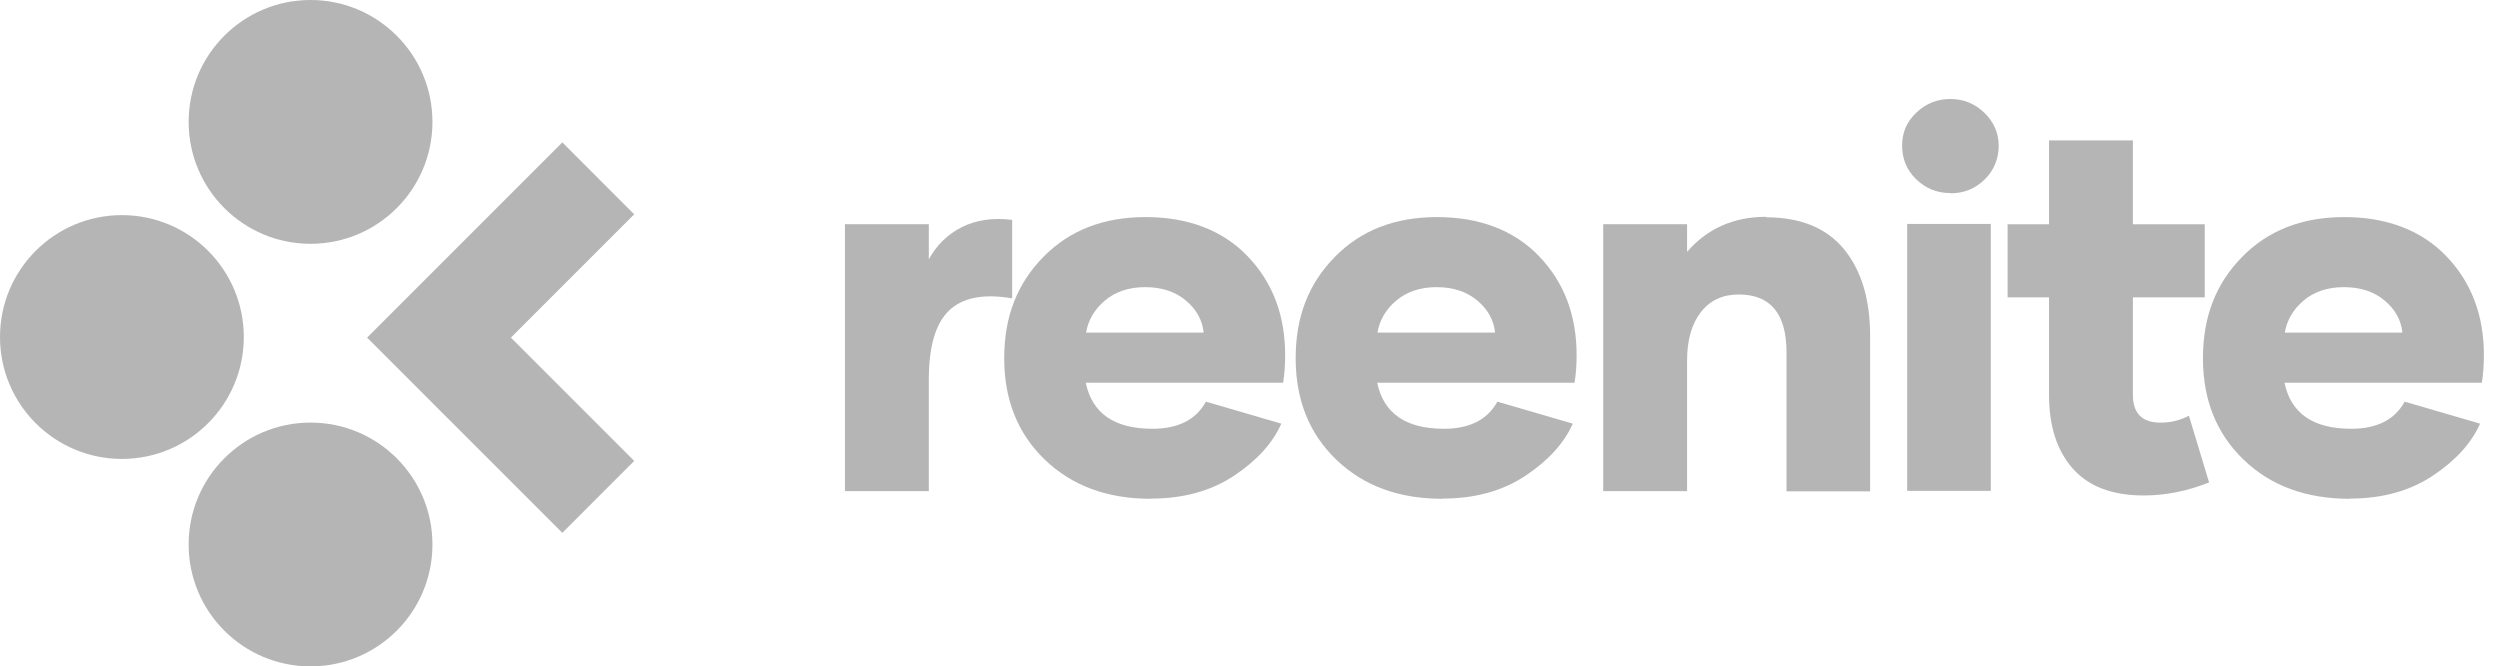 <?xml version="1.0" encoding="UTF-8"?>
<svg id="Layer_2" data-name="Layer 2" xmlns="http://www.w3.org/2000/svg" viewBox="0 0 585.51 156.07">
  <defs>
    <style>
      .cls-1 {
        fill: #b5b5b5;
      }
    </style>
  </defs>
  <g id="Layer_1-2" data-name="Layer 1">
    <g>
      <g>
        <path class="cls-1" d="M217.47,60.83c1.86-3.41,4.49-5.99,7.84-7.66s7.25-2.22,11.74-1.68v18.38c-6.71-1.14-11.62-.18-14.79,2.87s-4.73,8.44-4.73,16.17v26.11h-19.64v-62.51h19.64v8.44l-.06-.12Z"/>
        <path class="cls-1" d="M269.56,116.82c-10.24,0-18.5-3.05-24.85-9.16s-9.52-14.01-9.52-23.77,3.05-17.48,9.16-23.71c6.11-6.23,14.07-9.34,23.95-9.34s18.02,3.05,23.89,9.16c5.87,6.11,8.8,13.83,8.8,23.17,0,2.45-.18,4.61-.48,6.47h-46.22c1.5,7.19,6.71,10.78,15.63,10.78,5.99,0,10.18-2.1,12.51-6.35l17.66,5.15c-1.98,4.49-5.63,8.56-11.02,12.16-5.39,3.59-11.86,5.39-19.46,5.39l-.06.06ZM281.9,77.9c-.3-2.93-1.68-5.45-4.19-7.54-2.51-2.1-5.69-3.11-9.52-3.11s-7.01,1.08-9.46,3.17c-2.45,2.1-3.89,4.61-4.37,7.48h27.54Z"/>
        <path class="cls-1" d="M337.82,116.82c-10.24,0-18.5-3.05-24.85-9.16s-9.52-14.01-9.52-23.77,3.05-17.48,9.16-23.71c6.11-6.23,14.07-9.34,23.95-9.34s18.02,3.05,23.89,9.16c5.87,6.11,8.8,13.83,8.8,23.17,0,2.45-.18,4.61-.48,6.47h-46.22c1.5,7.19,6.71,10.78,15.63,10.78,5.99,0,10.18-2.1,12.51-6.35l17.66,5.15c-1.98,4.49-5.63,8.56-11.02,12.16-5.39,3.59-11.86,5.39-19.46,5.39l-.06.06ZM350.15,77.9c-.3-2.93-1.68-5.45-4.19-7.54s-5.69-3.11-9.52-3.11-7,1.08-9.46,3.17-3.89,4.61-4.37,7.48h27.54Z"/>
        <path class="cls-1" d="M413.62,50.89c8.08,0,14.19,2.51,18.26,7.48s6.11,11.74,6.11,20.3v36.4h-19.58v-32.51c0-9.04-3.71-13.59-11.2-13.59-3.77,0-6.71,1.38-8.86,4.13s-3.23,6.53-3.23,11.38v30.54h-19.64v-62.51h19.64v6.47c4.73-5.45,10.9-8.2,18.5-8.2v.12Z"/>
        <path class="cls-1" d="M456.73,45.21c-3.11,0-5.75-1.08-7.96-3.23-2.22-2.16-3.29-4.79-3.29-7.9s1.14-5.63,3.35-7.72c2.21-2.1,4.85-3.17,7.96-3.17s5.75,1.08,7.96,3.23c2.22,2.16,3.35,4.73,3.35,7.72s-1.08,5.75-3.29,7.9c-2.21,2.16-4.85,3.23-7.96,3.23l-.12-.06ZM446.67,52.45h19.58v62.51h-19.58v-62.51Z"/>
        <path class="cls-1" d="M517.38,112.99c-5.15,2.04-10.24,3.05-15.33,3.05-7.37,0-12.87-2.1-16.59-6.29s-5.57-9.94-5.57-17.3v-22.81h-9.7v-17.12h9.7v-19.64h19.64v19.64h16.83v17.12h-16.83v22.81c0,4.37,2.16,6.53,6.47,6.53,2.4,0,4.61-.54,6.65-1.62l4.73,15.63Z"/>
        <path class="cls-1" d="M550.31,116.82c-10.24,0-18.5-3.05-24.85-9.16-6.35-6.11-9.52-14.01-9.52-23.77s3.05-17.48,9.16-23.71c6.11-6.23,14.07-9.34,23.95-9.34s18.02,3.05,23.89,9.16c5.87,6.11,8.8,13.83,8.8,23.17,0,2.45-.18,4.61-.48,6.47h-46.22c1.5,7.19,6.71,10.78,15.63,10.78,5.99,0,10.18-2.1,12.51-6.35l17.66,5.15c-1.98,4.49-5.63,8.56-11.02,12.16-5.39,3.59-11.86,5.39-19.46,5.39l-.06.06ZM562.65,77.9c-.3-2.93-1.68-5.45-4.19-7.54-2.52-2.1-5.69-3.11-9.52-3.11s-7.01,1.08-9.46,3.17c-2.46,2.1-3.89,4.61-4.37,7.48h27.54Z"/>
      </g>
      <g>
        <polygon class="cls-1" points="131.7 124.79 102.81 95.91 85.98 79.07 102.81 62.23 131.7 33.35 148.53 50.19 119.65 79.07 148.53 107.95 131.7 124.79"/>
        <circle class="cls-1" cx="72.73" cy="28.55" r="28.55"/>
        <circle class="cls-1" cx="28.55" cy="78.93" r="28.55"/>
        <circle class="cls-1" cx="72.73" cy="127.52" r="28.55"/>
      </g>
    </g>
  </g>
</svg>